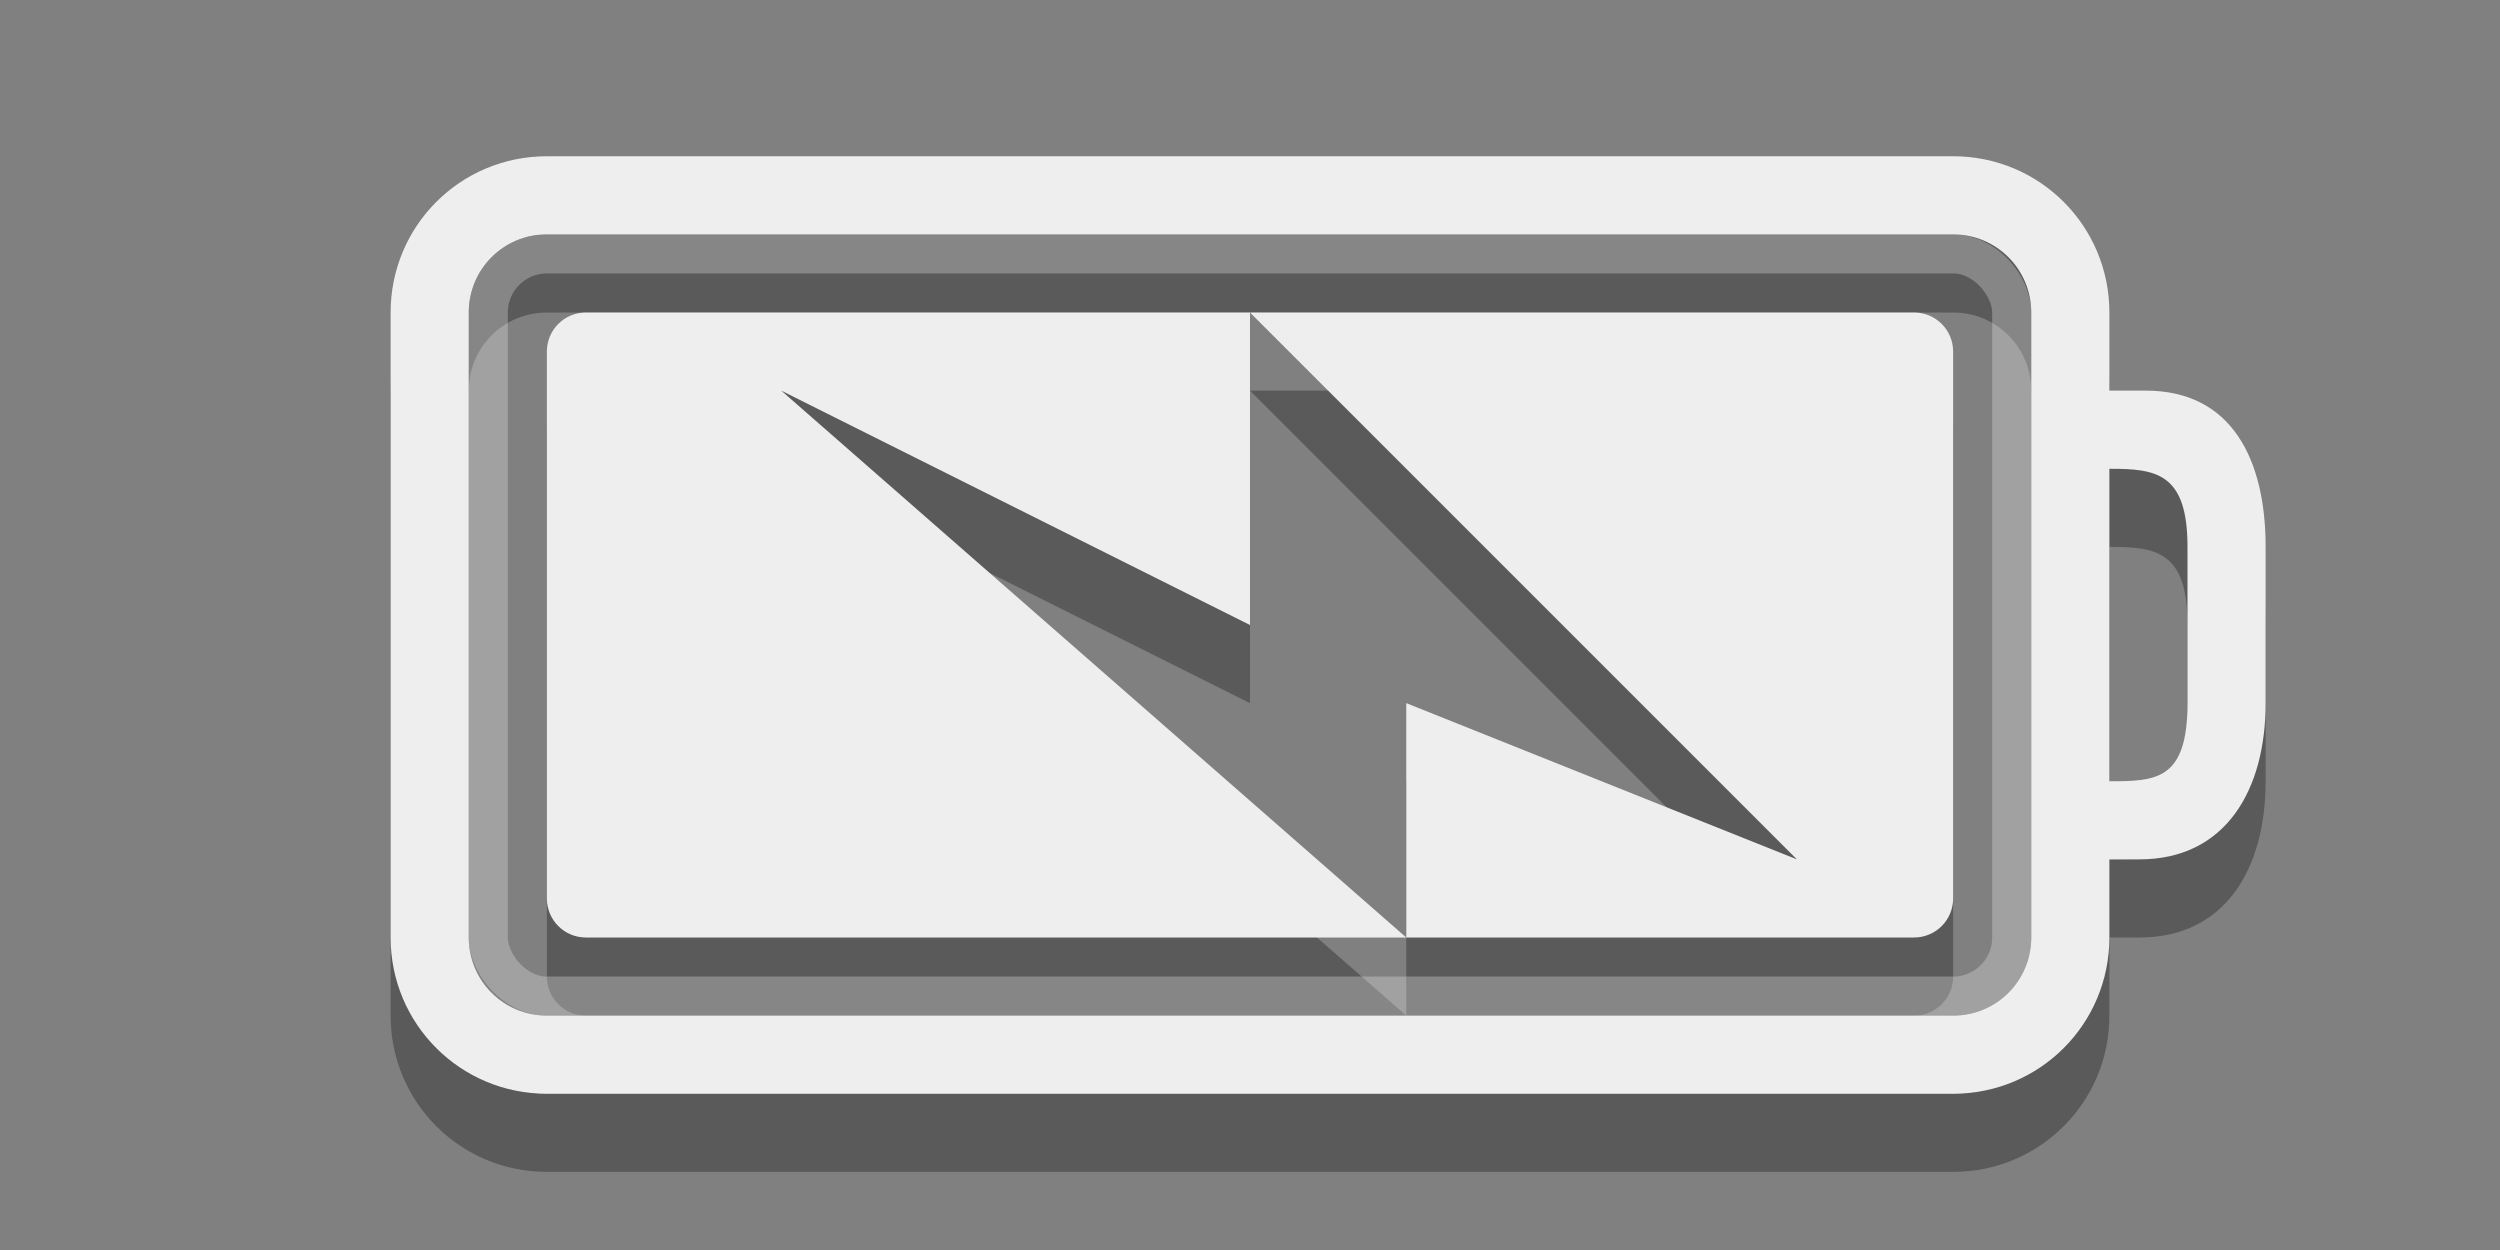 <?xml version="1.0" encoding="UTF-8" standalone="no"?>
<!-- Created with Inkscape (http://www.inkscape.org/) -->
<svg id="svg3014" xmlns:rdf="http://www.w3.org/1999/02/22-rdf-syntax-ns#" xmlns="http://www.w3.org/2000/svg" height="16" width="32" version="1.1" xmlns:cc="http://creativecommons.org/ns#" xmlns:dc="http://purl.org/dc/elements/1.1/">
 <rect width="100%" height="100%" fill="#808080" stroke="none"/>
 <path id="rect3190-8" style="opacity:.3;fill-rule:evenodd" d="m7.5 5c-0.277 0-0.5 0.223-0.5 0.5v7c0 0.277 0.223 0.5 0.5 0.5h10.5l-8-7 6 3v-4h-8.5zm8.5 0 7 7-5-2v3h6.5c0.277 0 0.5-0.223 0.5-0.5v-7c0-0.277-0.223-0.5-0.5-0.5h-8.5z"/>
 <path id="rect2401-5" style="opacity:.3" d="m7 3c-1.108 0-2 0.892-2 2v8c0 1.108 0.892 2 2 2h18c1.108 0 2-0.892 2-2v-1h0.384c1.108 0 1.616-0.892 1.616-2v-2c0-1.108-0.426-2-1.534-2h-0.466v-1c0-1.108-0.892-2-2-2zm0 1h18c0.554 0 1 0.446 1 1v8c0 0.554-0.446 1-1 1h-18c-0.554 0-1-0.446-1-1v-8c0-0.554 0.446-1 1-1zm20 3c0.597 0 1 0.051 1 1v2c0 0.991-0.406 1-1 1z"/>
 <path id="rect2401" style="fill:#EEE" d="m7 2c-1.108 0-2 0.892-2 2v8c0 1.108 0.892 2 2 2h18c1.108 0 2-0.892 2-2v-1h0.384c1.108 0 1.616-0.892 1.616-2v-2c0-1.108-0.426-2-1.534-2h-0.466v-1c0-1.108-0.892-2-2-2zm0 1h18c0.554 0 1 0.446 1 1v8c0 0.554-0.446 1-1 1h-18c-0.554 0-1-0.446-1-1v-8c0-0.554 0.446-1 1-1zm20 3c0.597 0 1 0.051 1 1v2c0 0.991-0.406 1-1 1z"/>
 <rect id="rect3192" style="opacity:.3;stroke-width:0.5;stroke:#EEE;stroke-linecap:round;fill:none" rx=".75" ry=".75" height="9.5" width="19.5" y="3.25" x="6.25"/>
 <path id="rect3190" style="fill-rule:evenodd;fill:#EEE" d="m7.5 4c-0.277 0-0.5 0.223-0.5 0.5v7c0 0.277 0.223 0.5 0.5 0.5h10.5l-8-7 6 3v-4h-8.5zm8.5 0 7 7-5-2v3h6.5c0.277 0 0.5-0.223 0.5-0.5v-7c0-0.277-0.223-0.5-0.5-0.5h-8.5z"/>
</svg>
